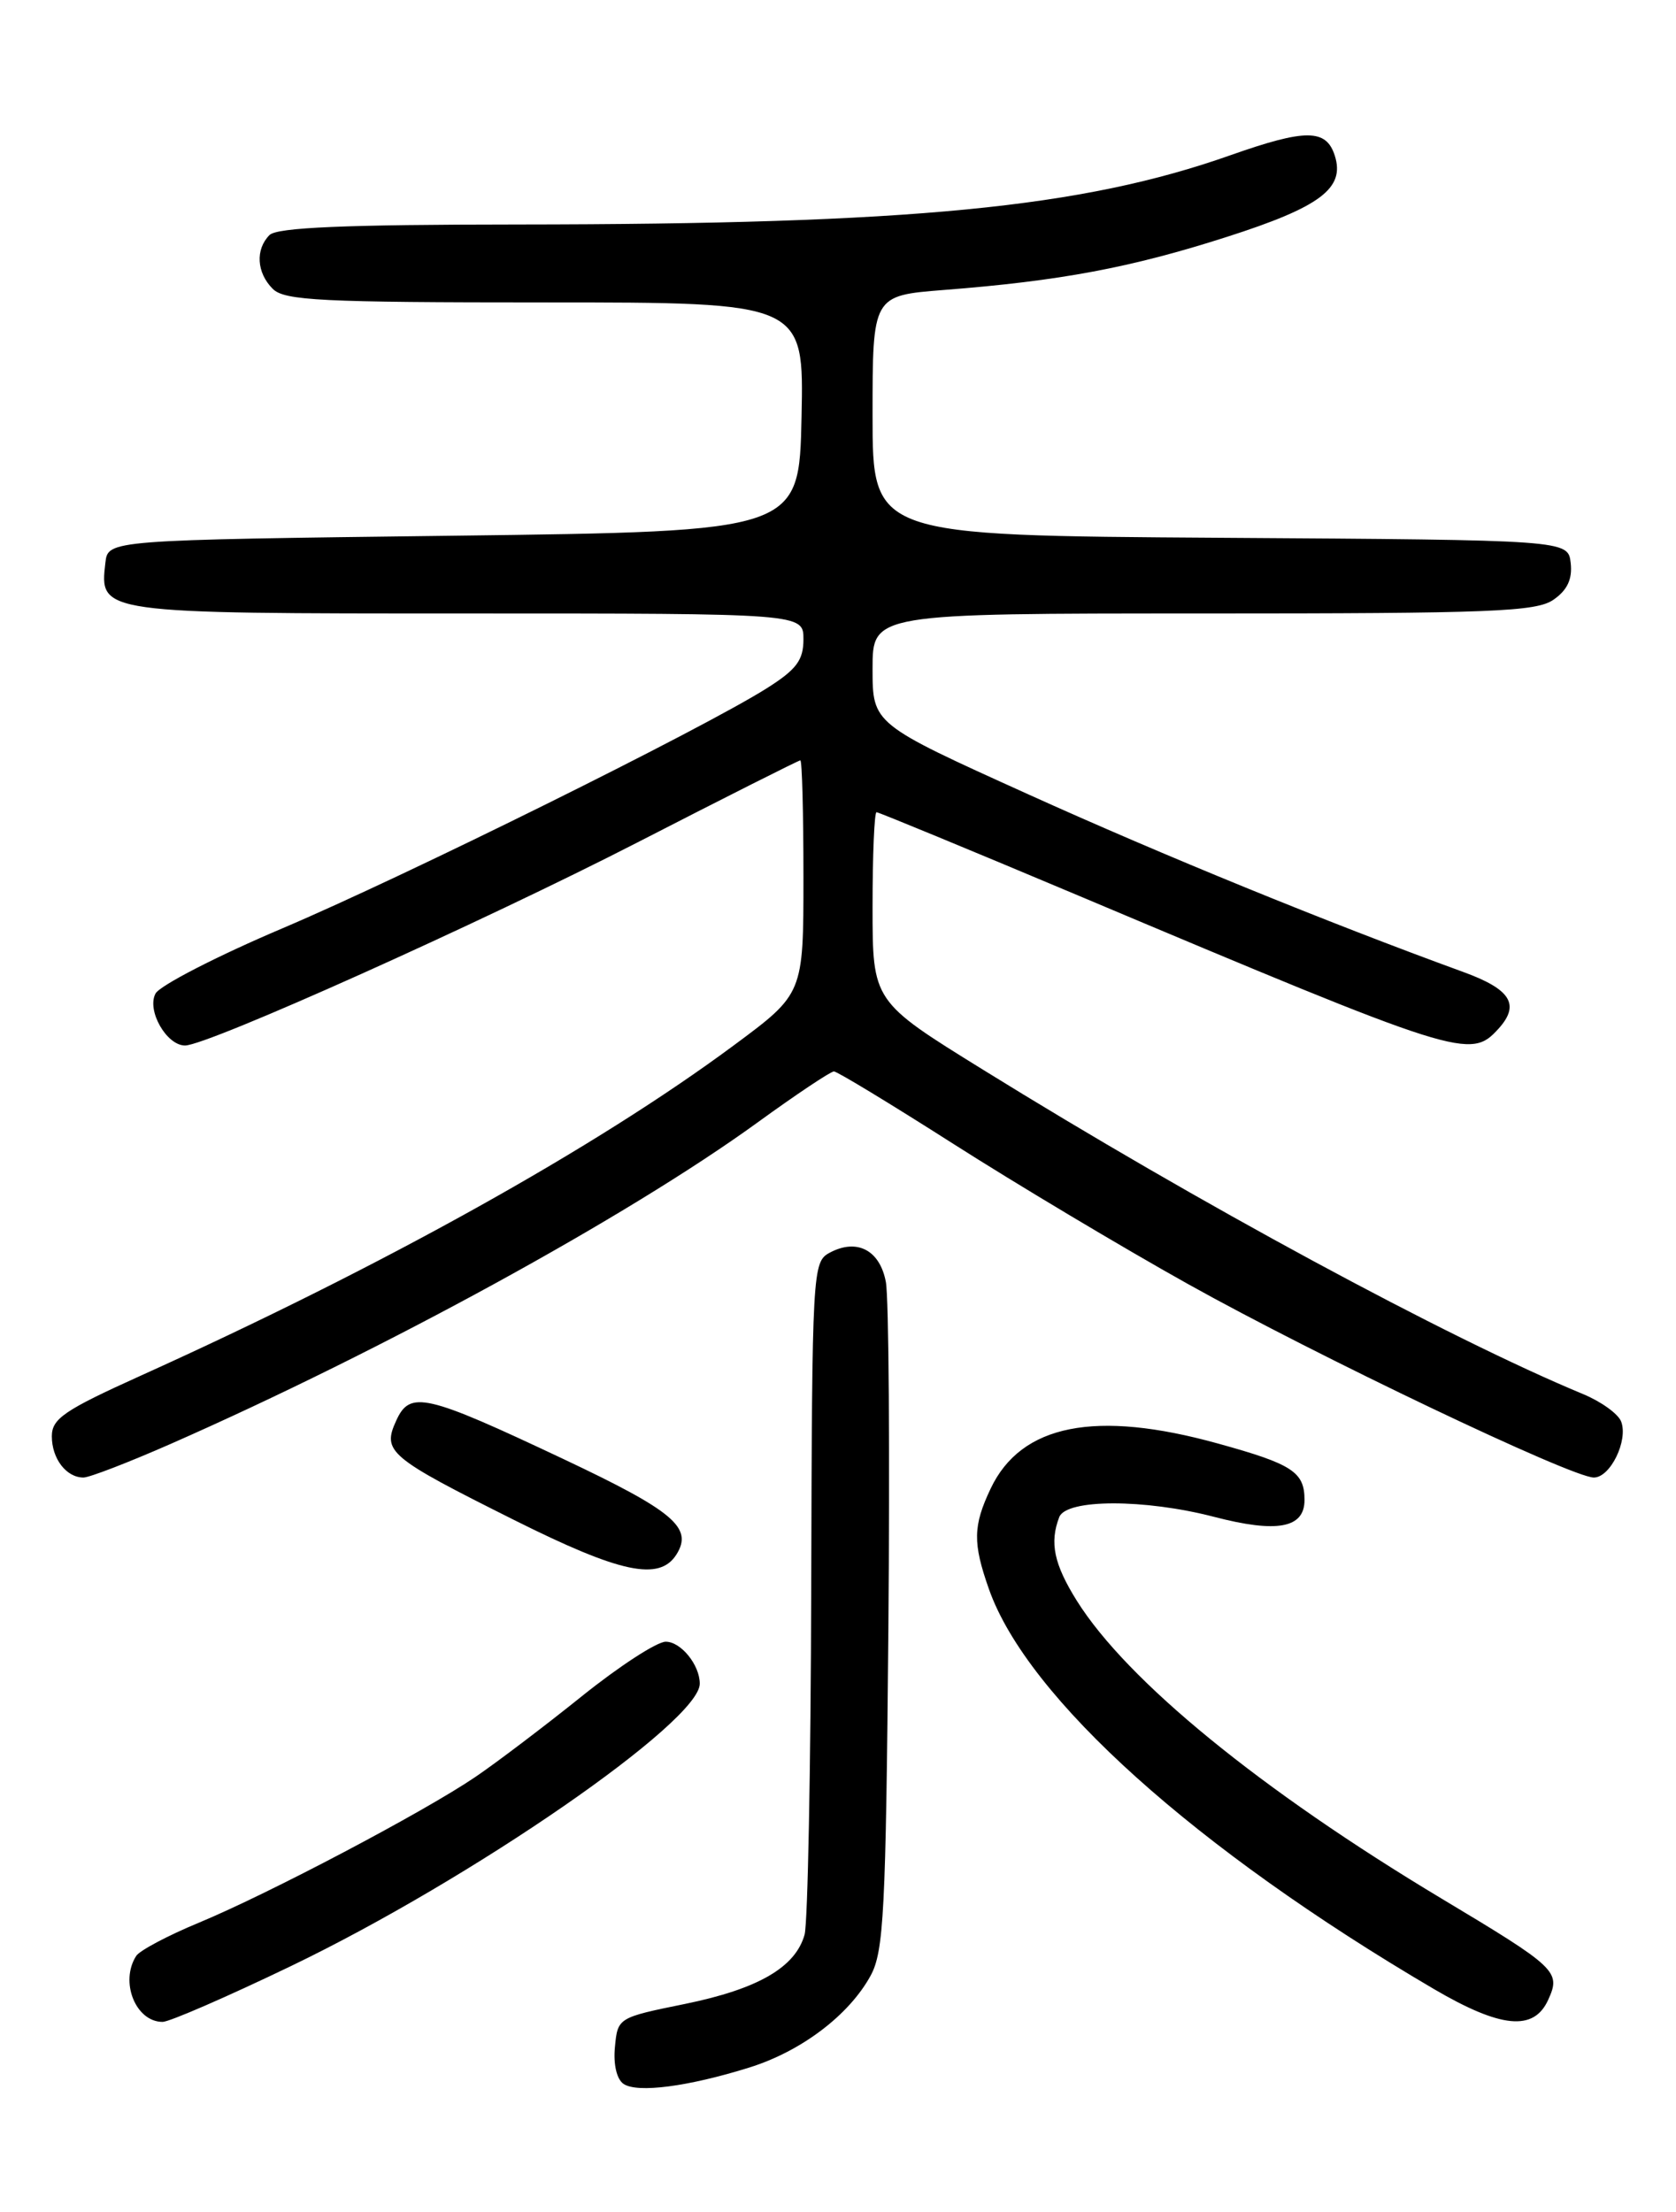<?xml version="1.0" encoding="UTF-8" standalone="no"?>
<!DOCTYPE svg PUBLIC "-//W3C//DTD SVG 1.1//EN" "http://www.w3.org/Graphics/SVG/1.1/DTD/svg11.dtd" >
<svg xmlns="http://www.w3.org/2000/svg" xmlns:xlink="http://www.w3.org/1999/xlink" version="1.1" viewBox="0 0 194 256">
 <g >
 <path fill="currentColor"
d=" M 86.74 239.28 C 92.76 237.40 98.27 233.22 100.77 228.66 C 102.30 225.86 102.54 221.29 102.83 188.57 C 103.01 168.25 102.88 150.17 102.54 148.37 C 101.85 144.68 99.19 143.29 96.04 144.98 C 94.05 146.05 94.00 146.91 93.90 183.79 C 93.85 204.53 93.50 222.58 93.13 223.91 C 92.07 227.69 87.75 230.19 79.30 231.92 C 71.53 233.50 71.50 233.52 71.18 236.90 C 70.98 238.92 71.39 240.65 72.18 241.18 C 73.78 242.26 79.67 241.49 86.74 239.28 Z  M 33.66 227.55 C 54.62 217.47 81.00 199.25 81.00 194.86 C 81.00 192.69 78.82 190.00 77.06 190.00 C 76.04 190.00 71.67 192.84 67.35 196.31 C 63.03 199.78 57.48 203.99 55.00 205.67 C 49.01 209.73 31.10 219.17 23.00 222.53 C 19.42 224.01 16.17 225.74 15.77 226.36 C 13.84 229.35 15.70 234.00 18.82 234.00 C 19.61 234.00 26.28 231.10 33.66 227.55 Z  M 179.20 231.46 C 180.70 228.18 180.25 227.75 166.83 219.71 C 145.94 207.18 130.48 194.56 124.65 185.27 C 122.00 181.03 121.47 178.54 122.61 175.58 C 123.42 173.47 132.49 173.46 140.53 175.55 C 147.83 177.45 151.00 176.86 151.00 173.60 C 151.00 170.36 149.61 169.45 141.00 167.07 C 126.81 163.13 118.20 164.84 114.67 172.28 C 112.62 176.60 112.59 178.58 114.47 183.91 C 118.91 196.51 138.38 214.00 165.98 230.20 C 173.73 234.74 177.54 235.11 179.20 231.46 Z  M 78.31 179.89 C 80.24 176.80 77.96 174.88 65.26 168.88 C 49.20 161.30 47.46 160.90 45.86 164.42 C 44.22 168.01 44.97 168.64 59.50 175.91 C 71.84 182.08 76.34 183.03 78.31 179.89 Z  M 19.73 167.12 C 44.46 156.24 72.67 140.79 87.67 129.92 C 92.16 126.66 96.15 124.00 96.53 124.00 C 96.90 124.00 103.13 127.78 110.36 132.39 C 117.59 137.00 129.80 144.30 137.50 148.60 C 152.43 156.94 181.92 171.00 184.49 171.00 C 186.40 171.00 188.49 166.71 187.65 164.52 C 187.31 163.63 185.33 162.21 183.26 161.35 C 167.54 154.83 138.72 139.25 113.75 123.78 C 101.00 115.89 101.00 115.89 101.00 104.94 C 101.00 98.92 101.21 94.00 101.46 94.00 C 101.71 94.00 112.17 98.32 124.71 103.60 C 169.22 122.36 170.19 122.66 173.47 119.04 C 175.98 116.25 174.87 114.48 169.32 112.47 C 153.71 106.78 134.76 99.05 119.00 91.92 C 101.00 83.78 101.00 83.78 101.00 77.39 C 101.00 71.00 101.00 71.00 139.28 71.00 C 172.71 71.00 177.84 70.80 179.83 69.40 C 181.43 68.29 182.02 67.01 181.81 65.15 C 181.50 62.50 181.50 62.50 141.25 62.24 C 101.00 61.98 101.00 61.98 101.00 48.09 C 101.00 34.21 101.00 34.21 109.25 33.56 C 122.75 32.51 130.90 30.98 142.00 27.42 C 152.84 23.95 155.70 21.79 154.51 18.03 C 153.52 14.90 151.15 14.89 142.44 17.96 C 125.23 24.04 105.60 25.95 59.95 25.98 C 39.88 25.99 32.07 26.33 31.20 27.20 C 29.54 28.86 29.70 31.56 31.57 33.43 C 32.93 34.79 37.20 35.00 63.10 35.00 C 93.06 35.00 93.06 35.00 92.78 48.25 C 92.50 61.50 92.50 61.50 52.50 62.00 C 12.50 62.50 12.50 62.50 12.20 65.12 C 11.51 71.02 11.40 71.00 54.07 71.00 C 93.00 71.00 93.00 71.00 93.00 73.99 C 93.00 76.41 92.20 77.48 88.75 79.66 C 81.33 84.35 47.02 101.35 32.71 107.43 C 25.12 110.65 18.50 114.06 18.00 114.99 C 16.96 116.94 19.28 121.00 21.42 121.00 C 24.03 121.00 55.83 106.72 73.84 97.47 C 83.98 92.26 92.44 88.00 92.64 88.00 C 92.84 88.00 93.00 94.08 93.00 101.50 C 93.00 115.01 93.00 115.01 84.97 120.96 C 68.98 132.82 44.27 146.58 16.25 159.23 C 7.44 163.21 6.00 164.19 6.00 166.23 C 6.00 168.81 7.67 171.00 9.66 171.00 C 10.35 171.00 14.88 169.25 19.73 167.12 Z "/>
</g>
</svg>